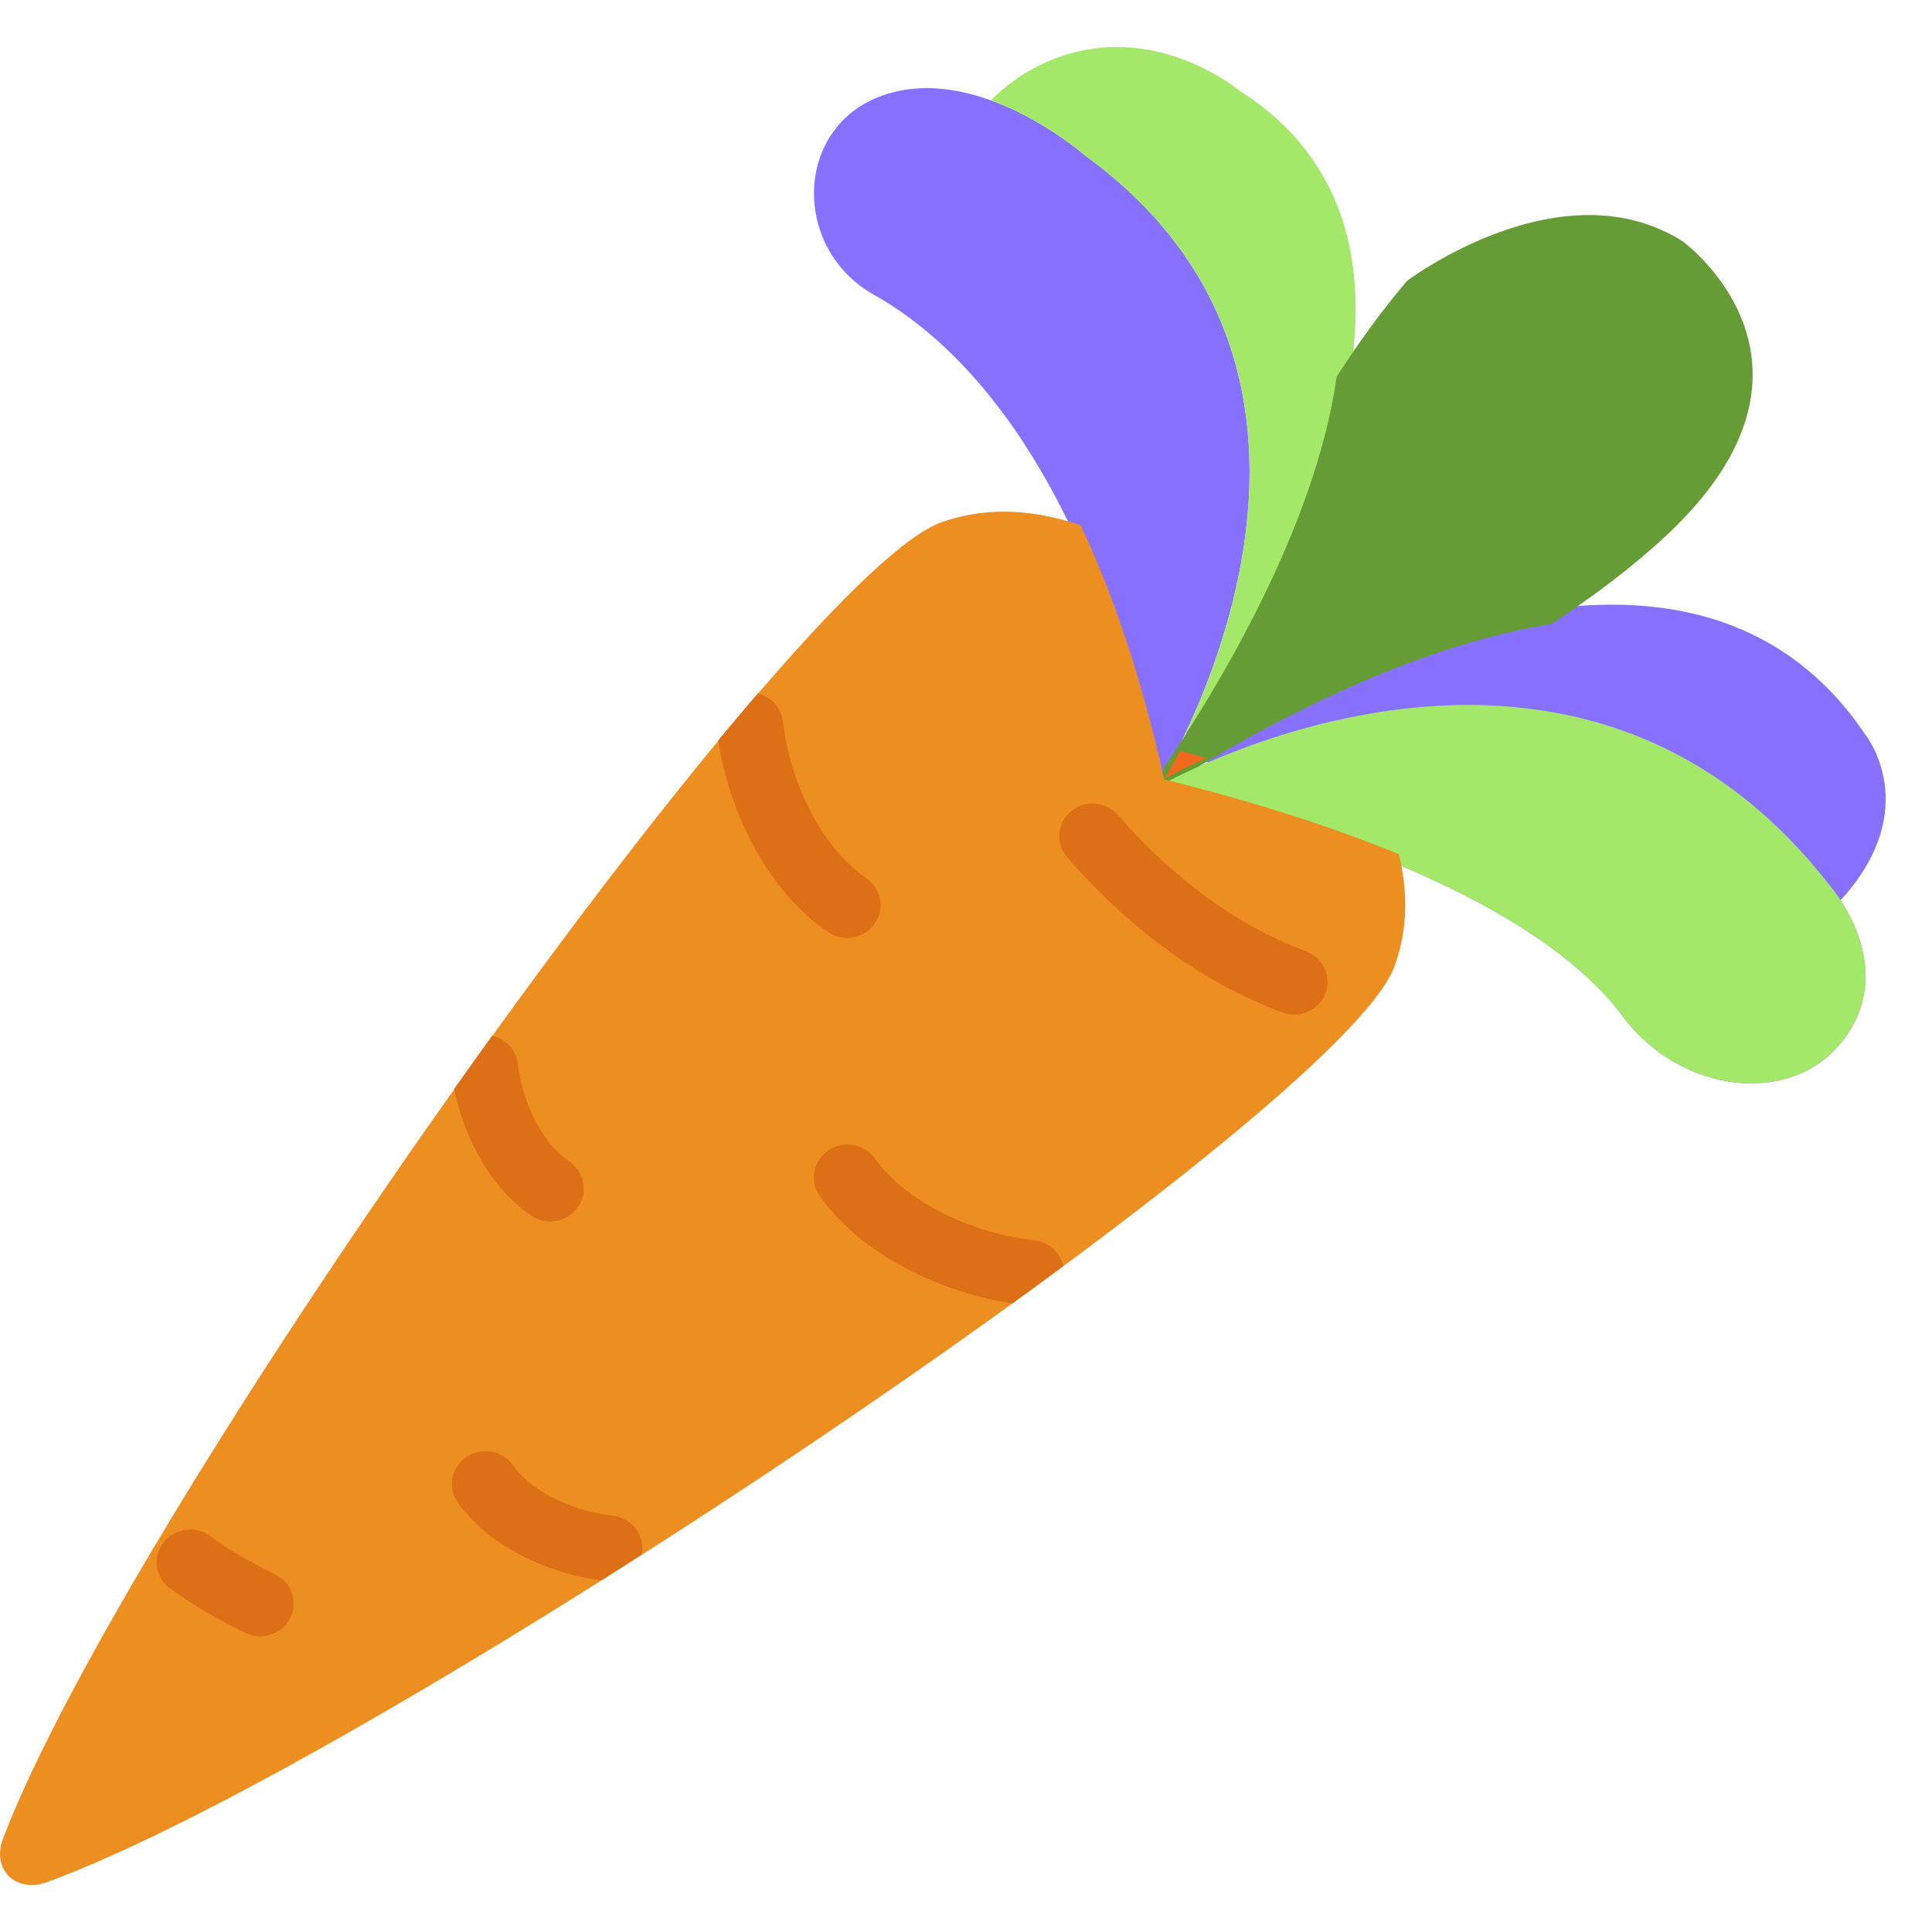 <svg width="34" height="34" viewBox="0 0 34 34" fill="none" xmlns="http://www.w3.org/2000/svg">
<g clip-path="url(#clip0_3101_15395)">
<path d="M20.364 13.853C20.364 13.853 27.608 9.64 32.208 15.593C32.208 15.593 33.401 16.946 32.484 18.242C31.581 19.515 29.568 19.245 28.565 17.895C27.661 16.677 25.481 15.131 20.364 13.853Z" fill="#8870FF"/>
<path d="M20.358 13.853C20.358 13.853 24.764 6.856 19.099 2.739C19.099 2.739 17.23 1.091 15.541 1.677C13.97 2.223 13.929 4.371 15.374 5.184C16.958 6.074 19.127 8.299 20.358 13.853Z" fill="#8870FF"/>
<path d="M32.05 15.959C32.05 15.959 32.089 16.009 32.141 16.077C32.291 15.945 32.438 15.802 32.57 15.635C33.794 14.098 32.813 12.908 32.813 12.908C29.182 7.549 20.731 13.373 20.731 13.373C21.138 13.4 21.519 13.436 21.887 13.474C24.303 12.609 28.825 11.786 32.05 15.959Z" fill="#8870FF"/>
<path d="M19.1 2.739C23.47 5.914 21.847 10.802 20.877 12.871C20.879 12.918 20.882 12.96 20.884 13.006C20.884 13.006 26.915 4.809 21.797 1.585C21.797 1.585 20.166 0.216 18.276 1.158C17.951 1.32 17.671 1.53 17.438 1.766C18.383 2.108 19.1 2.739 19.1 2.739Z" fill="#A4E869"/>
<path d="M29.617 4.25C27.477 2.889 24.76 4.944 24.76 4.944C24.309 5.474 23.9 6.044 23.523 6.629C23.148 9.306 21.37 12.2 20.486 13.501C20.434 13.682 20.39 13.84 20.359 13.954C21.384 13.279 24.367 11.454 27.299 10.981C28.027 10.507 28.721 9.987 29.325 9.423C32.562 6.4 29.617 4.25 29.617 4.25Z" fill="#659C35"/>
<path d="M20.364 13.853C20.364 13.853 27.608 9.64 32.208 15.593C32.208 15.593 33.401 16.946 32.484 18.242C31.581 19.515 29.568 19.245 28.565 17.895C27.661 16.677 25.481 15.131 20.364 13.853Z" fill="#A4E869"/>
<path d="M20.764 13.215C20.599 13.53 20.487 13.709 20.487 13.709C20.487 13.709 20.762 13.55 21.234 13.339C21.081 13.297 20.926 13.256 20.764 13.215Z" fill="#F2681C"/>
<path d="M24.54 17.008C24.787 16.333 24.771 15.664 24.617 15.033C23.514 14.579 22.16 14.132 20.487 13.715C20.081 11.885 19.573 10.423 19.019 9.245C18.254 8.984 17.418 8.892 16.571 9.19C13.915 10.126 2.236 26.611 0.052 32.359C-0.153 32.9 0.279 33.323 0.83 33.122C6.689 30.979 23.585 19.613 24.54 17.008Z" fill="#ED8F20"/>
<path d="M4.834 27.701C4.438 27.515 4.054 27.289 3.691 27.028C3.429 26.839 3.063 26.895 2.871 27.152C2.68 27.408 2.736 27.768 2.997 27.956C3.419 28.26 3.867 28.523 4.328 28.739C4.41 28.777 4.496 28.796 4.581 28.796C4.8 28.796 5.01 28.675 5.111 28.468C5.25 28.181 5.126 27.837 4.834 27.701Z" fill="#DD7017"/>
<path d="M22.985 16.741C21.784 16.292 20.67 15.485 19.674 14.342C19.463 14.1 19.093 14.072 18.846 14.278C18.6 14.485 18.571 14.848 18.782 15.09C19.907 16.381 21.18 17.299 22.567 17.818C22.636 17.843 22.706 17.856 22.776 17.856C23.013 17.856 23.235 17.714 23.325 17.485C23.44 17.187 23.288 16.855 22.985 16.741Z" fill="#DD7017"/>
<path d="M13.336 12.206C13.565 12.264 13.748 12.453 13.775 12.698C13.88 13.637 14.375 14.855 15.245 15.457C15.51 15.64 15.574 15.999 15.386 16.26C15.273 16.419 15.091 16.503 14.906 16.503C14.79 16.503 14.671 16.469 14.568 16.398C13.394 15.585 12.81 14.125 12.641 13.031" fill="#DD7017"/>
<path d="M14.568 16.398C14.671 16.469 14.789 16.503 14.906 16.503C15.091 16.503 15.273 16.419 15.386 16.26C15.573 15.999 15.51 15.641 15.245 15.457C14.376 14.855 13.88 13.637 13.775 12.698C13.748 12.453 13.565 12.264 13.336 12.206C13.11 12.469 12.879 12.742 12.641 13.031C12.81 14.125 13.394 15.585 14.568 16.398Z" fill="#DD7017"/>
<path d="M17.813 22.939C16.704 22.763 15.249 22.189 14.433 21.056C14.247 20.796 14.31 20.437 14.575 20.253C14.839 20.07 15.206 20.132 15.393 20.392C16.006 21.245 17.248 21.731 18.206 21.834C18.463 21.862 18.655 22.05 18.708 22.285" fill="#DD7017"/>
<path d="M18.206 21.828C17.248 21.725 16.006 21.239 15.393 20.386C15.207 20.126 14.839 20.064 14.575 20.247C14.31 20.43 14.246 20.79 14.434 21.05C15.249 22.184 16.704 22.757 17.813 22.933C18.118 22.713 18.417 22.495 18.709 22.279C18.656 22.044 18.463 21.856 18.206 21.828Z" fill="#DD7017"/>
<path d="M8.661 18.23C8.895 18.284 9.084 18.474 9.112 18.723C9.177 19.313 9.484 20.076 10.021 20.447C10.286 20.631 10.349 20.99 10.162 21.25C10.047 21.409 9.866 21.494 9.682 21.494C9.565 21.494 9.447 21.46 9.344 21.388C8.564 20.849 8.146 19.914 7.994 19.163" fill="#DD7017"/>
<path d="M9.345 21.388C9.447 21.46 9.565 21.494 9.683 21.494C9.867 21.494 10.048 21.409 10.163 21.25C10.349 20.99 10.287 20.631 10.022 20.447C9.485 20.076 9.178 19.314 9.113 18.723C9.085 18.474 8.897 18.284 8.662 18.23C8.439 18.538 8.218 18.849 7.995 19.163C8.147 19.914 8.565 20.849 9.345 21.388Z" fill="#DD7017"/>
<path d="M10.579 27.81C9.783 27.708 8.675 27.298 8.064 26.448C7.878 26.188 7.941 25.829 8.205 25.645C8.471 25.461 8.837 25.524 9.023 25.783C9.403 26.31 10.179 26.611 10.781 26.675C11.103 26.71 11.335 26.994 11.3 27.311C11.299 27.328 11.289 27.343 11.285 27.361" fill="#DD7017"/>
<path d="M10.78 26.676C10.178 26.611 9.401 26.31 9.023 25.784C8.836 25.524 8.47 25.462 8.205 25.646C7.94 25.829 7.876 26.188 8.064 26.448C8.675 27.299 9.782 27.708 10.579 27.81C10.814 27.662 11.049 27.512 11.284 27.362C11.288 27.345 11.298 27.329 11.3 27.312C11.335 26.996 11.102 26.71 10.78 26.676Z" fill="#DD7017"/>
</g>
<defs>
<clipPath id="clip0_3101_15395">
<rect width="33.185" height="32.346" fill="white" transform="translate(0 0.827)"/>
</clipPath>
</defs>
</svg>
